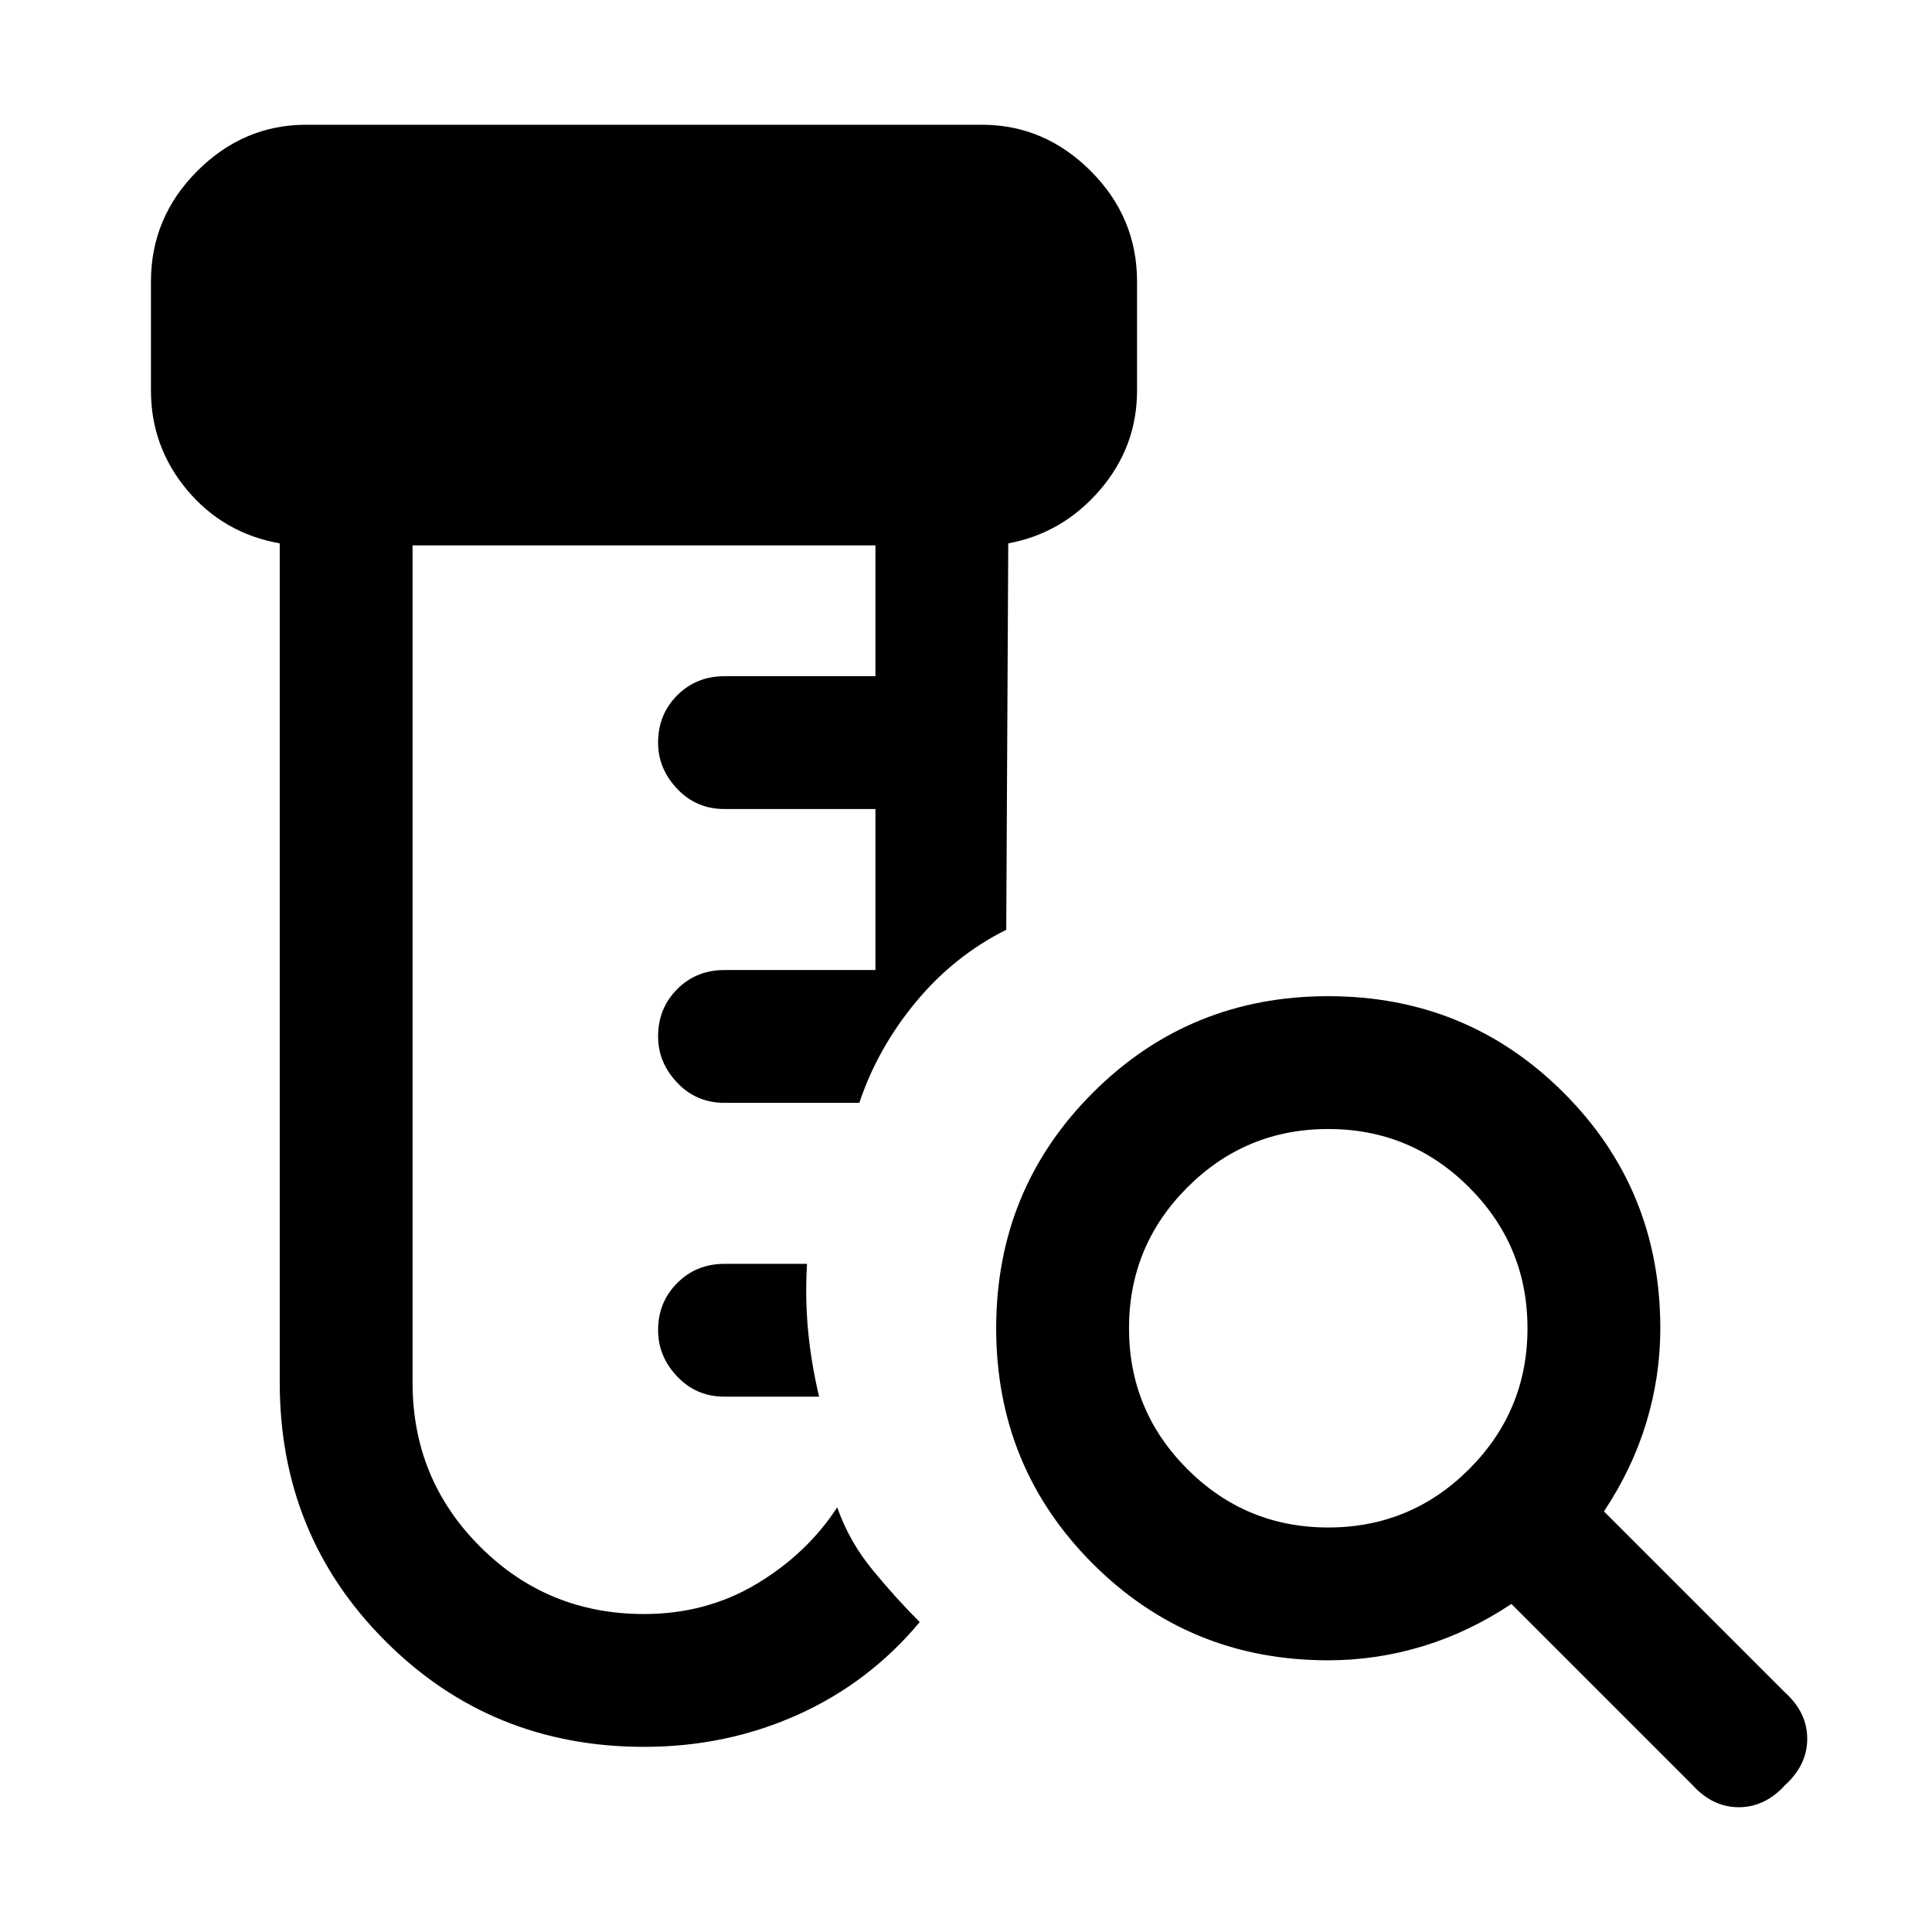 <svg xmlns="http://www.w3.org/2000/svg" height="24" width="24"><path d="M8 21.7q-1.9 0-3.212-1.313-1.313-1.312-1.313-3.212V6.75q-.7-.125-1.15-.662-.45-.538-.45-1.238V3.5q0-.8.575-1.375T3.8 1.55h8.4q.775 0 1.35.575.575.575.575 1.375v1.35q0 .7-.462 1.238-.463.537-1.138.662l-.025 4.8q-.65.325-1.125.9t-.7 1.25H9q-.35 0-.587-.25-.238-.25-.238-.575 0-.35.238-.588.237-.237.587-.237h1.875v-2H9q-.35 0-.587-.25-.238-.25-.238-.575 0-.35.238-.588Q8.65 8.4 9 8.4h1.875V6.775h-5.75v10.4q0 1.2.838 2.037.837.838 2.037.838.775 0 1.4-.375.625-.375 1-.95.15.425.438.775.287.35.587.65-.625.75-1.512 1.15-.888.4-1.913.4Zm2.175-4.35H9q-.35 0-.587-.25-.238-.25-.238-.575 0-.35.238-.587Q8.65 15.7 9 15.7h1.025q-.025.425.013.825.037.4.137.825Zm6.325 1.625q1.025 0 1.75-.725.725-.725.725-1.75t-.725-1.75q-.725-.725-1.75-.725t-1.75.725q-.725.725-.725 1.75t.725 1.75q.725.725 1.75.725Zm0 1.65q-1.725 0-2.925-1.2-1.2-1.2-1.2-2.925 0-1.725 1.2-2.925 1.2-1.2 2.925-1.2 1.725 0 2.925 1.2 1.2 1.2 1.2 2.925 0 .6-.175 1.175-.175.575-.525 1.1l2.25 2.25q.275.25.275.575 0 .325-.275.575-.25.275-.575.275-.325 0-.575-.275l-2.25-2.25q-.525.35-1.1.525-.575.175-1.175.175Z"/></svg>
